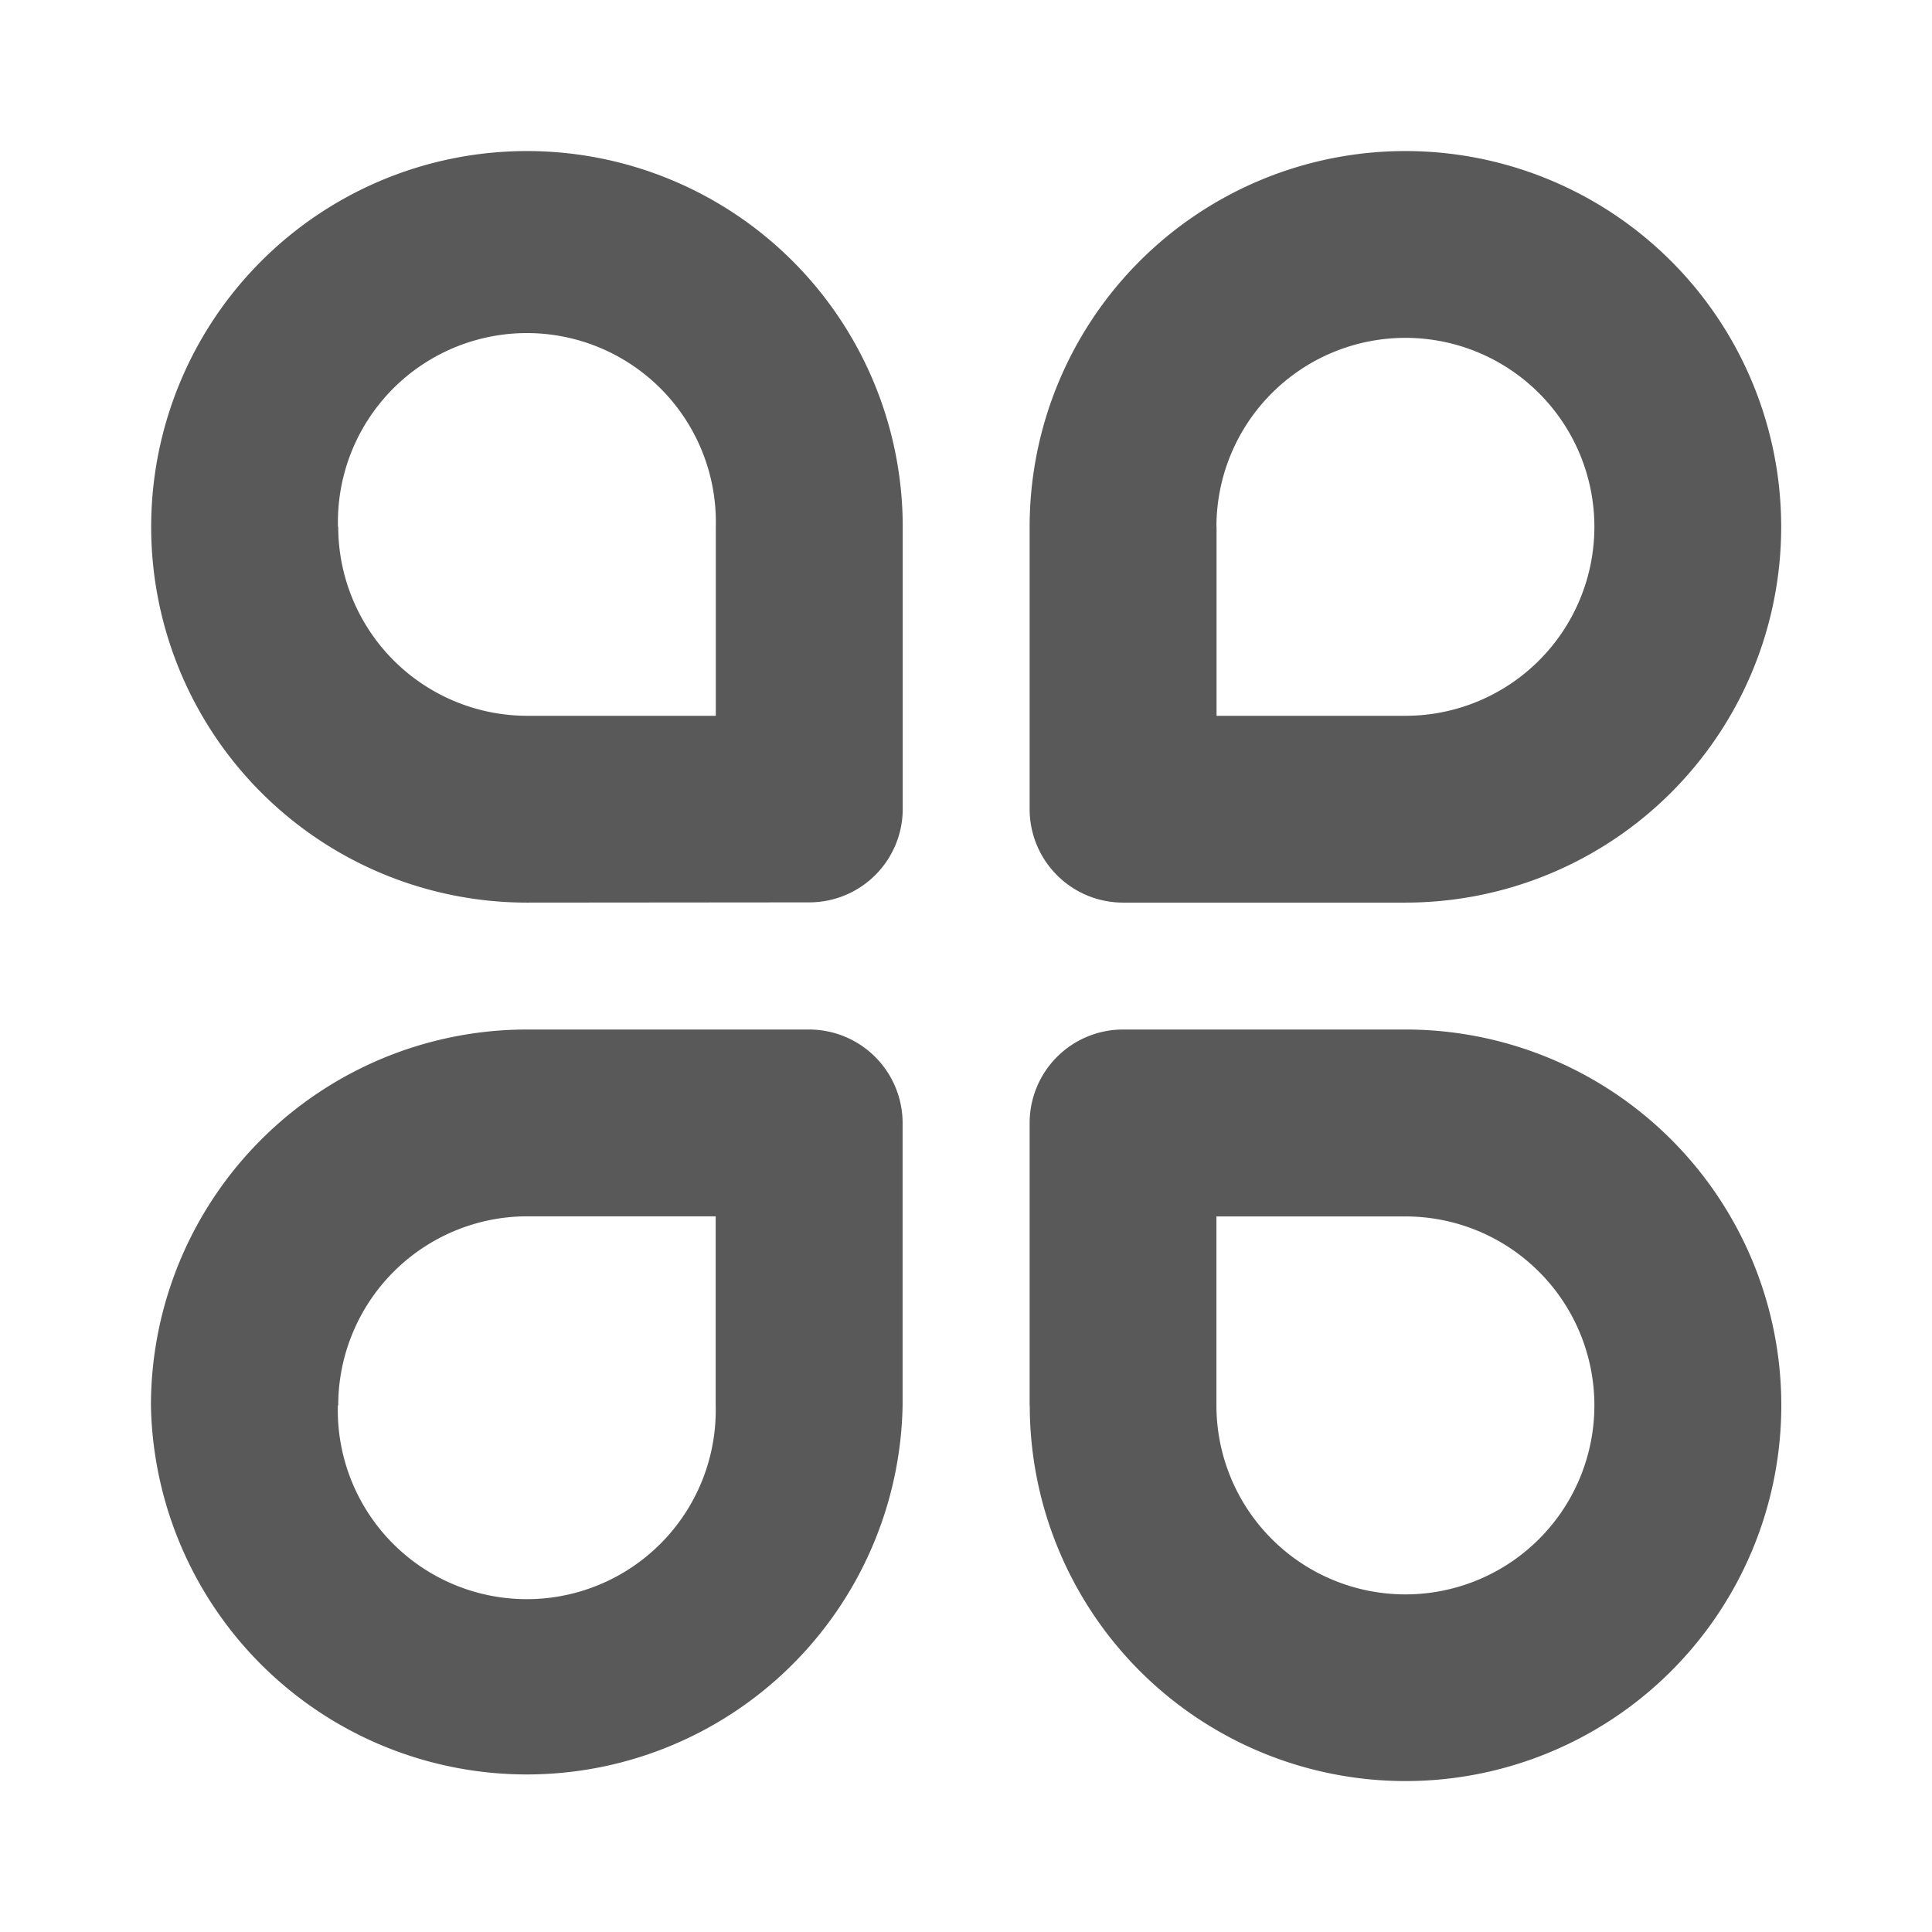 <?xml version="1.0" standalone="no"?><!DOCTYPE svg PUBLIC "-//W3C//DTD SVG 1.1//EN" "http://www.w3.org/Graphics/SVG/1.1/DTD/svg11.dtd"><svg t="1728996363729" class="icon" viewBox="0 0 1024 1024" version="1.1" xmlns="http://www.w3.org/2000/svg" p-id="15525" xmlns:xlink="http://www.w3.org/1999/xlink" width="128" height="128"><path d="M545.728 744.896V595.2a49.536 49.536 0 0 1 49.536-49.536h149.696a199.168 199.168 0 1 1-199.168 199.168z m99.008 0a100.16 100.16 0 1 0 100.16-100.16h-100.16z m-564.736 0a199.36 199.36 0 0 1 199.232-199.232h149.632a49.6 49.6 0 0 1 49.536 49.536v149.632a199.232 199.232 0 0 1-398.4 0z m99.072 0a100.16 100.16 0 1 0 200.256 0v-100.224H279.232a100.288 100.288 0 0 0-99.968 100.224z m416.192-266.496a49.536 49.536 0 0 1-49.536-49.6V279.232a199.168 199.168 0 1 1 199.168 199.168z m49.536-199.168v100.16h100.16a100.16 100.16 0 1 0-100.224-100.16zM279.232 478.4a199.168 199.168 0 1 1 199.232-199.168V428.8a49.536 49.536 0 0 1-49.536 49.472zM179.264 279.232a100.288 100.288 0 0 0 99.968 100.16h100.16V279.232a100.16 100.16 0 1 0-200.256 0z" fill="#595959" p-id="15526"></path></svg>